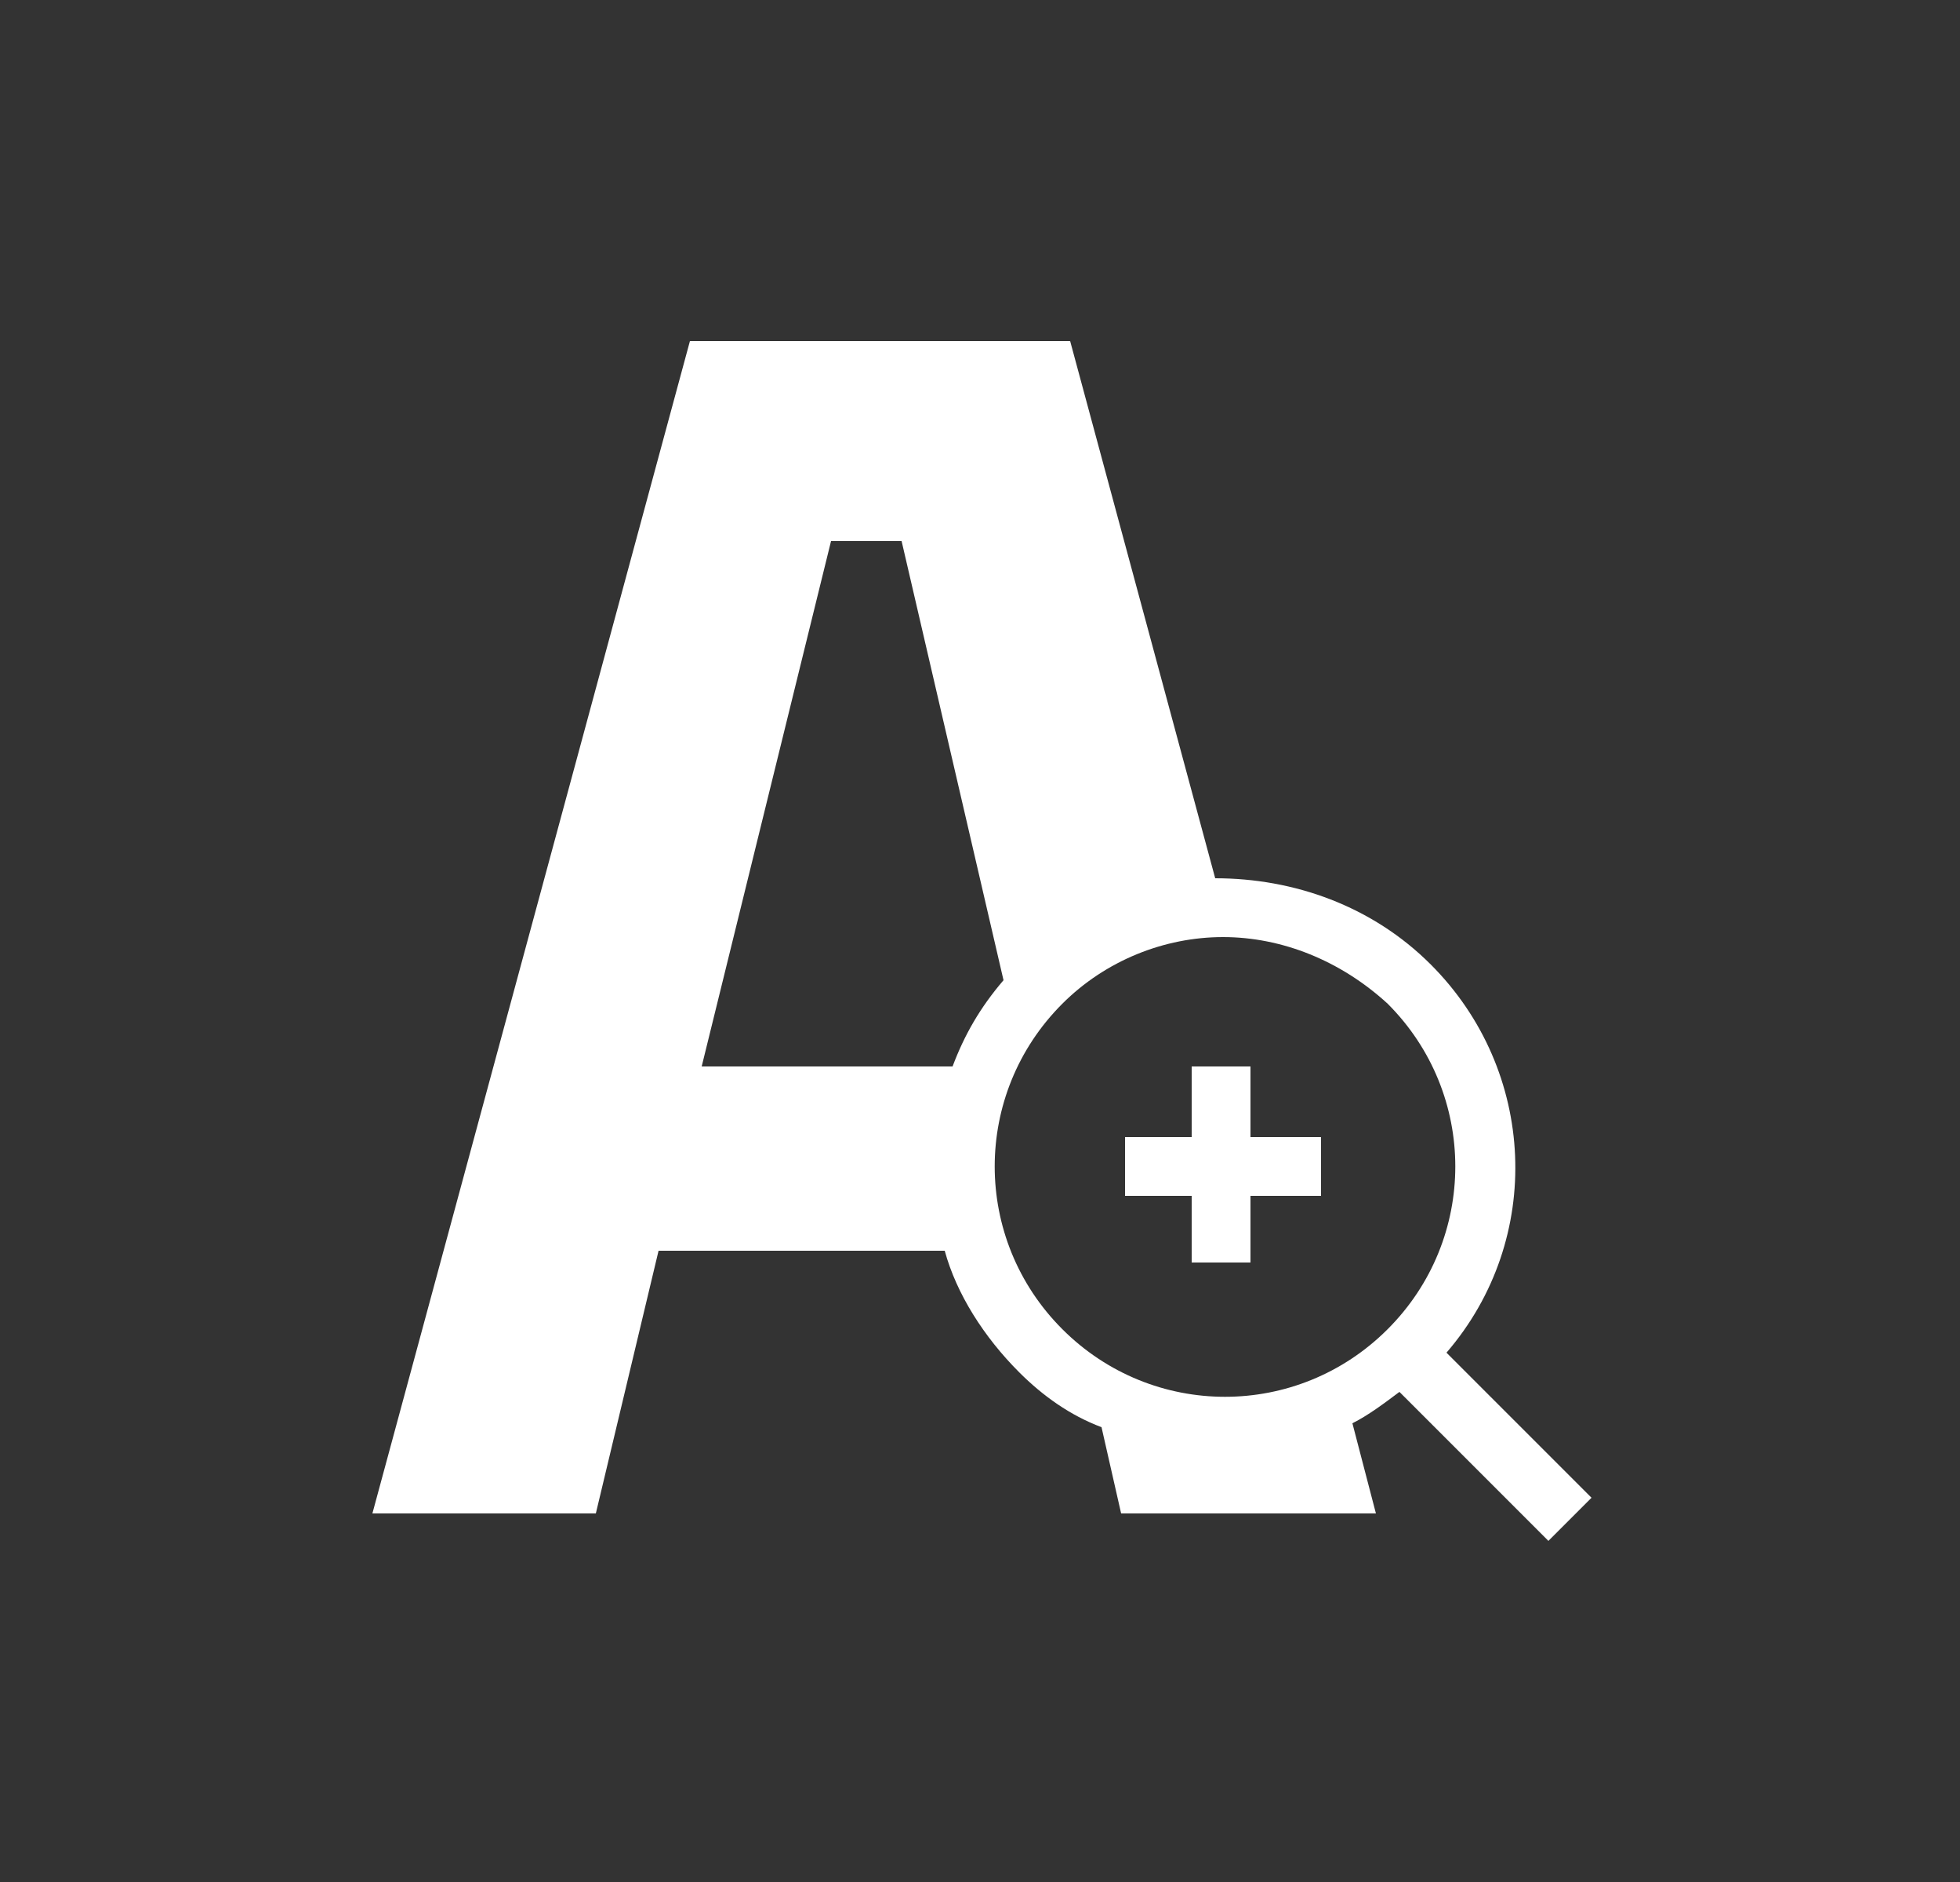 <?xml version="1.0" encoding="utf-8"?>
<!-- Generator: Adobe Illustrator 24.1.0, SVG Export Plug-In . SVG Version: 6.00 Build 0)  -->
<svg version="1.1" id="Capa_1" xmlns="http://www.w3.org/2000/svg" xmlns:xlink="http://www.w3.org/1999/xlink" x="0px" y="0px"
	 viewBox="0 0 50 48" style="enable-background:new 0 0 50 48;" xml:space="preserve">
<rect x="0" y="0" width="50" height="48" fill="#333333" stroke="none"/>
<style type="text/css">
	.st0{fill:#FFFFFF;}
</style>
<g>
	<path class="st0" d="M39.5,39.3l1.1-1.1l-3.7-3.7c2.5-2.9,2.3-7.2-0.4-9.9c-1.5-1.5-3.5-2.2-5.5-2.2L27.3,8.7h-9.7L9.5,38.6h5.7
		l1.6-6.7h7.3c0.3,1.1,1,2.2,1.9,3.1c0.6,0.6,1.3,1.1,2.1,1.4l0.5,2.2h6.5l-0.6-2.3c0.4-0.2,0.8-0.5,1.2-0.8L39.5,39.3z M21.2,13.8
		H23L25.6,25c-0.6,0.7-1,1.4-1.3,2.2h-6.4L21.2,13.8z M27.1,25.6c1.1-1.1,2.6-1.7,4.1-1.7s3,0.6,4.2,1.7c2.3,2.3,2.3,6,0,8.3
		c-2.3,2.3-6,2.3-8.3,0C24.8,31.6,24.8,27.9,27.1,25.6z"/>
	<polygon class="st0" points="31.9,32.2 31.9,30.5 33.7,30.5 33.7,29 31.9,29 31.9,27.2 30.4,27.2 30.4,29 28.7,29 28.7,30.5 
		30.4,30.5 30.4,32.2 	"/>
</g>
</svg>
